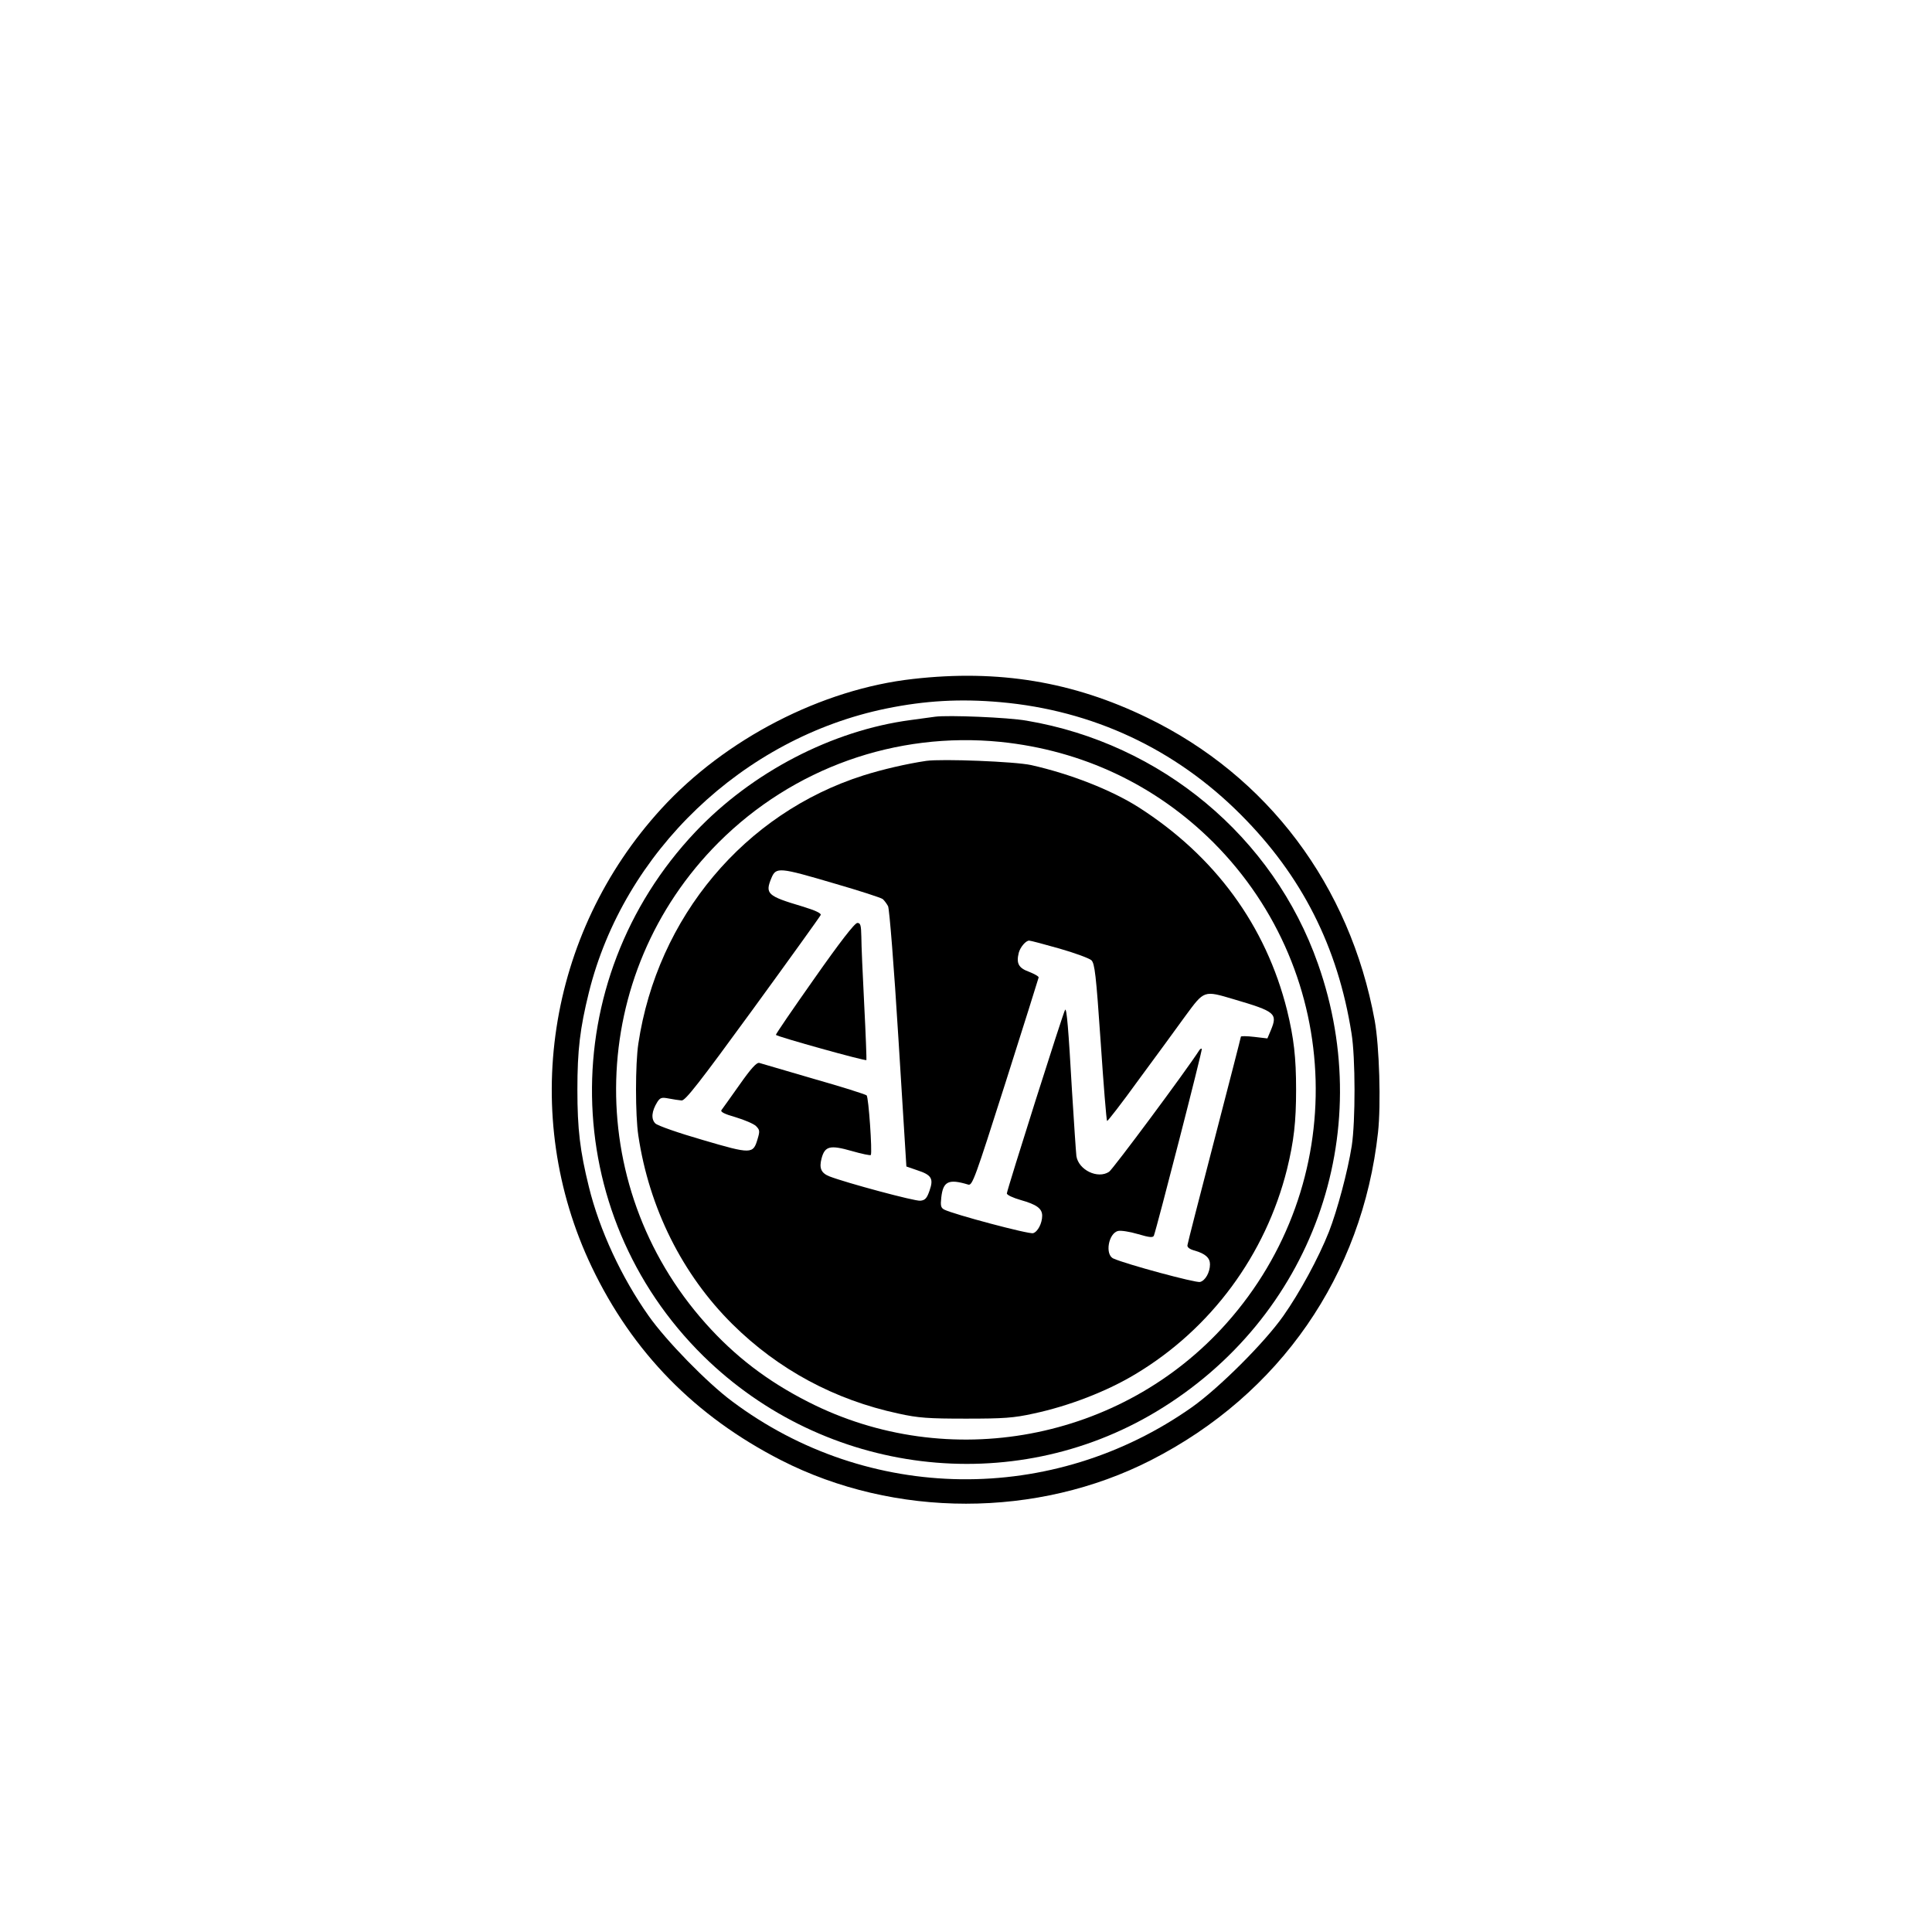 <?xml version="1.0" standalone="no"?>
<!DOCTYPE svg PUBLIC "-//W3C//DTD SVG 20010904//EN"
 "http://www.w3.org/TR/2001/REC-SVG-20010904/DTD/svg10.dtd">
<svg version="1.0" xmlns="http://www.w3.org/2000/svg"
 width="875pt" height="875pt" viewBox="0 0 875 875"
 preserveAspectRatio="xMidYMid meet">
<g transform="translate(0,875) scale(0.1,-0.1)"
fill="#000000" stroke="none">
<path d="M4135 5675 c-413 -46 -850 -271 -1140 -588 -518 -566 -643 -1388
-315 -2075 185 -387 468 -676 857 -875 515 -263 1161 -263 1676 0 584 298 957
838 1028 1484 14 127 6 391 -15 507 -112 612 -485 1108 -1031 1372 -336 163
-673 219 -1060 175z m395 -105 c419 -37 793 -212 1089 -509 277 -277 440 -599
502 -991 18 -109 18 -400 1 -510 -18 -115 -66 -293 -103 -388 -47 -119 -133
-277 -207 -382 -85 -121 -290 -325 -412 -412 -631 -446 -1469 -436 -2085 26
-113 84 -298 274 -377 386 -123 174 -223 389 -271 585 -40 162 -52 260 -52
440 0 180 12 278 52 440 158 637 698 1153 1347 1286 176 36 335 45 516 29z"/>
<path d="M4235 5504 c-16 -2 -66 -9 -110 -15 -356 -47 -719 -236 -975 -506
-639 -675 -623 -1727 36 -2375 550 -540 1397 -644 2051 -251 704 423 1005
1255 732 2028 -202 575 -710 998 -1319 1101 -84 15 -357 26 -415 18z m296
-114 c371 -38 703 -195 964 -455 595 -596 621 -1549 59 -2179 -474 -532 -1259
-679 -1894 -355 -185 94 -332 207 -464 355 -563 631 -537 1583 59 2179 338
337 802 502 1276 455z"/>
<path d="M4195 5304 c-88 -13 -200 -39 -285 -66 -538 -171 -933 -642 -1019
-1215 -14 -92 -14 -324 0 -416 49 -328 199 -629 426 -854 208 -206 463 -343
752 -405 90 -20 136 -23 306 -23 170 0 216 3 306 23 160 34 333 101 462 179
342 205 589 540 686 928 31 127 41 214 41 360 0 146 -10 233 -41 360 -96 383
-326 698 -674 920 -124 78 -307 150 -485 190 -73 16 -404 29 -475 19z m-417
-555 c114 -33 213 -65 220 -71 7 -6 18 -21 24 -32 6 -11 27 -274 47 -600 l36
-579 49 -17 c65 -21 75 -38 56 -92 -12 -35 -20 -44 -42 -46 -24 -3 -336 81
-411 110 -38 15 -48 37 -36 82 15 56 39 61 137 33 45 -13 84 -21 86 -18 7 14
-10 261 -19 270 -6 5 -113 39 -240 75 -126 37 -237 69 -246 72 -12 3 -37 -24
-89 -98 -40 -57 -77 -108 -82 -115 -7 -8 11 -18 64 -33 40 -12 82 -30 92 -40
17 -17 18 -23 7 -59 -20 -68 -27 -69 -248 -4 -111 32 -205 65 -215 75 -20 20
-17 55 9 97 13 20 20 22 51 16 21 -4 47 -8 59 -9 17 -1 78 77 323 413 166 228
304 420 307 427 3 8 -25 21 -84 39 -158 47 -169 57 -139 129 21 50 36 48 284
-25z m1020 -295 c70 -20 135 -44 145 -53 15 -15 21 -64 42 -371 13 -194 26
-355 29 -357 2 -2 66 80 141 184 76 103 172 234 213 291 87 118 83 117 221 76
187 -55 198 -64 167 -139 l-16 -38 -60 7 c-33 4 -60 4 -60 1 0 -3 -54 -213
-120 -467 -66 -254 -121 -468 -122 -477 -2 -10 10 -19 33 -25 48 -14 69 -33
69 -62 0 -36 -21 -74 -45 -80 -19 -5 -334 80 -392 106 -40 17 -23 115 21 125
12 3 52 -3 89 -14 54 -16 69 -17 73 -7 14 38 221 842 217 846 -2 2 -7 0 -11
-6 -59 -92 -392 -540 -409 -551 -51 -34 -138 8 -148 71 -2 17 -11 150 -20 296
-16 283 -24 374 -31 367 -7 -6 -264 -818 -264 -832 0 -7 28 -20 63 -30 71 -20
97 -38 97 -71 0 -34 -20 -73 -41 -79 -18 -6 -363 86 -403 107 -15 8 -17 18
-13 54 8 74 33 86 122 59 19 -6 31 29 169 462 82 257 149 472 150 476 1 5 -19
16 -44 26 -47 17 -58 38 -46 86 7 26 32 55 47 55 6 0 67 -16 137 -36z"/>
<path d="M3688 4318 c-98 -139 -176 -253 -174 -255 9 -9 407 -120 410 -114 1
3 -3 116 -10 251 -7 135 -13 273 -13 308 -1 52 -4 62 -18 62 -12 0 -80 -88
-195 -252z"/>
</g>
</svg>
